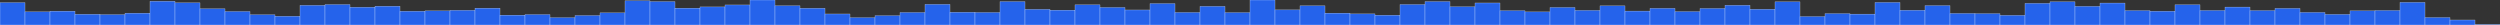 <svg xmlns="http://www.w3.org/2000/svg" preserveAspectRatio="none" viewBox="0 0 100 1"><rect x="0" y="0" width="100" height="1" fill="#333333" stroke="none"/><rect fill="#2563EB" height="0.895" stroke="#EFF6FF" stroke-width="0.01" width="1" x="0" y="0.105"/><rect fill="#2563EB" height="0.527" stroke="#EFF6FF" stroke-width="0.01" width="1" x="1" y="0.473"/><rect fill="#2563EB" height="0.554" stroke="#EFF6FF" stroke-width="0.01" width="1" x="2" y="0.446"/><rect fill="#2563EB" height="0.43" stroke="#EFF6FF" stroke-width="0.01" width="1" x="3" y="0.57"/><rect fill="#2563EB" height="0.415" stroke="#EFF6FF" stroke-width="0.01" width="1" x="4" y="0.585"/><rect fill="#2563EB" height="0.473" stroke="#EFF6FF" stroke-width="0.01" width="1" x="5" y="0.527"/><rect fill="#2563EB" height="0.95" stroke="#EFF6FF" stroke-width="0.01" width="1" x="6" y="0.05"/><rect fill="#2563EB" height="0.887" stroke="#EFF6FF" stroke-width="0.01" width="1" x="7" y="0.113"/><rect fill="#2563EB" height="0.649" stroke="#EFF6FF" stroke-width="0.01" width="1" x="8" y="0.351"/><rect fill="#2563EB" height="0.54" stroke="#EFF6FF" stroke-width="0.01" width="1" x="9" y="0.46"/><rect fill="#2563EB" height="0.41" stroke="#EFF6FF" stroke-width="0.01" width="1" x="10" y="0.59"/><rect fill="#2563EB" height="0.351" stroke="#EFF6FF" stroke-width="0.01" width="1" x="11" y="0.649"/><rect fill="#2563EB" height="0.787" stroke="#EFF6FF" stroke-width="0.01" width="1" x="12" y="0.213"/><rect fill="#2563EB" height="0.818" stroke="#EFF6FF" stroke-width="0.01" width="1" x="13" y="0.182"/><rect fill="#2563EB" height="0.711" stroke="#EFF6FF" stroke-width="0.01" width="1" x="14" y="0.289"/><rect fill="#2563EB" height="0.752" stroke="#EFF6FF" stroke-width="0.01" width="1" x="15" y="0.248"/><rect fill="#2563EB" height="0.551" stroke="#EFF6FF" stroke-width="0.01" width="1" x="16" y="0.449"/><rect fill="#2563EB" height="0.565" stroke="#EFF6FF" stroke-width="0.01" width="1" x="17" y="0.435"/><rect fill="#2563EB" height="0.588" stroke="#EFF6FF" stroke-width="0.01" width="1" x="18" y="0.412"/><rect fill="#2563EB" height="0.673" stroke="#EFF6FF" stroke-width="0.01" width="1" x="19" y="0.327"/><rect fill="#2563EB" height="0.395" stroke="#EFF6FF" stroke-width="0.01" width="1" x="20" y="0.605"/><rect fill="#2563EB" height="0.417" stroke="#EFF6FF" stroke-width="0.01" width="1" x="21" y="0.583"/><rect fill="#2563EB" height="0.293" stroke="#EFF6FF" stroke-width="0.01" width="1" x="22" y="0.707"/><rect fill="#2563EB" height="0.379" stroke="#EFF6FF" stroke-width="0.01" width="1" x="23" y="0.621"/><rect fill="#2563EB" height="0.485" stroke="#EFF6FF" stroke-width="0.01" width="1" x="24" y="0.515"/><rect fill="#2563EB" height="0.971" stroke="#EFF6FF" stroke-width="0.01" width="1" x="25" y="0.029"/><rect fill="#2563EB" height="0.936" stroke="#EFF6FF" stroke-width="0.01" width="1" x="26" y="0.064"/><rect fill="#2563EB" height="0.675" stroke="#EFF6FF" stroke-width="0.01" width="1" x="27" y="0.325"/><rect fill="#2563EB" height="0.723" stroke="#EFF6FF" stroke-width="0.01" width="1" x="28" y="0.277"/><rect fill="#2563EB" height="0.802" stroke="#EFF6FF" stroke-width="0.01" width="1" x="29" y="0.198"/><rect fill="#2563EB" height="1" stroke="#EFF6FF" stroke-width="0.01" width="1" x="30" y="0"/><rect fill="#2563EB" height="0.769" stroke="#EFF6FF" stroke-width="0.01" width="1" x="31" y="0.231"/><rect fill="#2563EB" height="0.67" stroke="#EFF6FF" stroke-width="0.01" width="1" x="32" y="0.33"/><rect fill="#2563EB" height="0.441" stroke="#EFF6FF" stroke-width="0.01" width="1" x="33" y="0.559"/><rect fill="#2563EB" height="0.293" stroke="#EFF6FF" stroke-width="0.01" width="1" x="34" y="0.707"/><rect fill="#2563EB" height="0.373" stroke="#EFF6FF" stroke-width="0.01" width="1" x="35" y="0.627"/><rect fill="#2563EB" height="0.5" stroke="#EFF6FF" stroke-width="0.01" width="1" x="36" y="0.5"/><rect fill="#2563EB" height="0.826" stroke="#EFF6FF" stroke-width="0.01" width="1" x="37" y="0.174"/><rect fill="#2563EB" height="0.51" stroke="#EFF6FF" stroke-width="0.01" width="1" x="38" y="0.49"/><rect fill="#2563EB" height="0.5" stroke="#EFF6FF" stroke-width="0.01" width="1" x="39" y="0.5"/><rect fill="#2563EB" height="0.936" stroke="#EFF6FF" stroke-width="0.01" width="1" x="40" y="0.064"/><rect fill="#2563EB" height="0.627" stroke="#EFF6FF" stroke-width="0.01" width="1" x="41" y="0.373"/><rect fill="#2563EB" height="0.595" stroke="#EFF6FF" stroke-width="0.01" width="1" x="42" y="0.405"/><rect fill="#2563EB" height="0.807" stroke="#EFF6FF" stroke-width="0.01" width="1" x="43" y="0.193"/><rect fill="#2563EB" height="0.701" stroke="#EFF6FF" stroke-width="0.01" width="1" x="44" y="0.299"/><rect fill="#2563EB" height="0.601" stroke="#EFF6FF" stroke-width="0.01" width="1" x="45" y="0.399"/><rect fill="#2563EB" height="0.856" stroke="#EFF6FF" stroke-width="0.01" width="1" x="46" y="0.144"/><rect fill="#2563EB" height="0.501" stroke="#EFF6FF" stroke-width="0.01" width="1" x="47" y="0.499"/><rect fill="#2563EB" height="0.746" stroke="#EFF6FF" stroke-width="0.01" width="1" x="48" y="0.254"/><rect fill="#2563EB" height="0.495" stroke="#EFF6FF" stroke-width="0.01" width="1" x="49" y="0.505"/><rect fill="#2563EB" height="1" stroke="#EFF6FF" stroke-width="0.01" width="1" x="50" y="0"/><rect fill="#2563EB" height="0.604" stroke="#EFF6FF" stroke-width="0.01" width="1" x="51" y="0.396"/><rect fill="#2563EB" height="0.768" stroke="#EFF6FF" stroke-width="0.01" width="1" x="52" y="0.232"/><rect fill="#2563EB" height="0.475" stroke="#EFF6FF" stroke-width="0.01" width="1" x="53" y="0.525"/><rect fill="#2563EB" height="0.444" stroke="#EFF6FF" stroke-width="0.01" width="1" x="54" y="0.556"/><rect fill="#2563EB" height="0.392" stroke="#EFF6FF" stroke-width="0.01" width="1" x="55" y="0.608"/><rect fill="#2563EB" height="0.819" stroke="#EFF6FF" stroke-width="0.01" width="1" x="56" y="0.181"/><rect fill="#2563EB" height="0.937" stroke="#EFF6FF" stroke-width="0.01" width="1" x="57" y="0.063"/><rect fill="#2563EB" height="0.729" stroke="#EFF6FF" stroke-width="0.01" width="1" x="58" y="0.271"/><rect fill="#2563EB" height="0.881" stroke="#EFF6FF" stroke-width="0.01" width="1" x="59" y="0.119"/><rect fill="#2563EB" height="0.572" stroke="#EFF6FF" stroke-width="0.01" width="1" x="60" y="0.428"/><rect fill="#2563EB" height="0.524" stroke="#EFF6FF" stroke-width="0.01" width="1" x="61" y="0.476"/><rect fill="#2563EB" height="0.701" stroke="#EFF6FF" stroke-width="0.01" width="1" x="62" y="0.299"/><rect fill="#2563EB" height="0.584" stroke="#EFF6FF" stroke-width="0.01" width="1" x="63" y="0.416"/><rect fill="#2563EB" height="0.765" stroke="#EFF6FF" stroke-width="0.01" width="1" x="64" y="0.235"/><rect fill="#2563EB" height="0.557" stroke="#EFF6FF" stroke-width="0.01" width="1" x="65" y="0.443"/><rect fill="#2563EB" height="0.666" stroke="#EFF6FF" stroke-width="0.01" width="1" x="66" y="0.334"/><rect fill="#2563EB" height="0.536" stroke="#EFF6FF" stroke-width="0.01" width="1" x="67" y="0.464"/><rect fill="#2563EB" height="0.661" stroke="#EFF6FF" stroke-width="0.01" width="1" x="68" y="0.339"/><rect fill="#2563EB" height="0.789" stroke="#EFF6FF" stroke-width="0.01" width="1" x="69" y="0.211"/><rect fill="#2563EB" height="0.631" stroke="#EFF6FF" stroke-width="0.01" width="1" x="70" y="0.369"/><rect fill="#2563EB" height="0.927" stroke="#EFF6FF" stroke-width="0.01" width="1" x="71" y="0.073"/><rect fill="#2563EB" height="0.337" stroke="#EFF6FF" stroke-width="0.01" width="1" x="72" y="0.663"/><rect fill="#2563EB" height="0.455" stroke="#EFF6FF" stroke-width="0.01" width="1" x="73" y="0.545"/><rect fill="#2563EB" height="0.436" stroke="#EFF6FF" stroke-width="0.01" width="1" x="74" y="0.564"/><rect fill="#2563EB" height="0.902" stroke="#EFF6FF" stroke-width="0.01" width="1" x="75" y="0.098"/><rect fill="#2563EB" height="0.59" stroke="#EFF6FF" stroke-width="0.01" width="1" x="76" y="0.41"/><rect fill="#2563EB" height="0.775" stroke="#EFF6FF" stroke-width="0.01" width="1" x="77" y="0.225"/><rect fill="#2563EB" height="0.462" stroke="#EFF6FF" stroke-width="0.01" width="1" x="78" y="0.538"/><rect fill="#2563EB" height="0.454" stroke="#EFF6FF" stroke-width="0.01" width="1" x="79" y="0.546"/><rect fill="#2563EB" height="0.387" stroke="#EFF6FF" stroke-width="0.01" width="1" x="80" y="0.613"/><rect fill="#2563EB" height="0.866" stroke="#EFF6FF" stroke-width="0.01" width="1" x="81" y="0.134"/><rect fill="#2563EB" height="0.928" stroke="#EFF6FF" stroke-width="0.01" width="1" x="82" y="0.072"/><rect fill="#2563EB" height="0.746" stroke="#EFF6FF" stroke-width="0.01" width="1" x="83" y="0.254"/><rect fill="#2563EB" height="0.878" stroke="#EFF6FF" stroke-width="0.01" width="1" x="84" y="0.122"/><rect fill="#2563EB" height="0.576" stroke="#EFF6FF" stroke-width="0.01" width="1" x="85" y="0.424"/><rect fill="#2563EB" height="0.551" stroke="#EFF6FF" stroke-width="0.01" width="1" x="86" y="0.449"/><rect fill="#2563EB" height="0.809" stroke="#EFF6FF" stroke-width="0.01" width="1" x="87" y="0.191"/><rect fill="#2563EB" height="0.581" stroke="#EFF6FF" stroke-width="0.01" width="1" x="88" y="0.419"/><rect fill="#2563EB" height="0.717" stroke="#EFF6FF" stroke-width="0.01" width="1" x="89" y="0.283"/><rect fill="#2563EB" height="0.577" stroke="#EFF6FF" stroke-width="0.01" width="1" x="90" y="0.423"/><rect fill="#2563EB" height="0.664" stroke="#EFF6FF" stroke-width="0.01" width="1" x="91" y="0.336"/><rect fill="#2563EB" height="0.502" stroke="#EFF6FF" stroke-width="0.01" width="1" x="92" y="0.498"/><rect fill="#2563EB" height="0.425" stroke="#EFF6FF" stroke-width="0.01" width="1" x="93" y="0.575"/><rect fill="#2563EB" height="0.566" stroke="#EFF6FF" stroke-width="0.01" width="1" x="94" y="0.434"/><rect fill="#2563EB" height="0.581" stroke="#EFF6FF" stroke-width="0.01" width="1" x="95" y="0.419"/><rect fill="#2563EB" height="0.905" stroke="#EFF6FF" stroke-width="0.01" width="1" x="96" y="0.095"/><rect fill="#2563EB" height="0.298" stroke="#EFF6FF" stroke-width="0.01" width="1" x="97" y="0.702"/><rect fill="#2563EB" height="0.2" stroke="#EFF6FF" stroke-width="0.01" width="1" x="98" y="0.8"/><rect fill="#2563EB" height="0.019" stroke="#EFF6FF" stroke-width="0.01" width="1" x="99" y="0.981"/></svg>